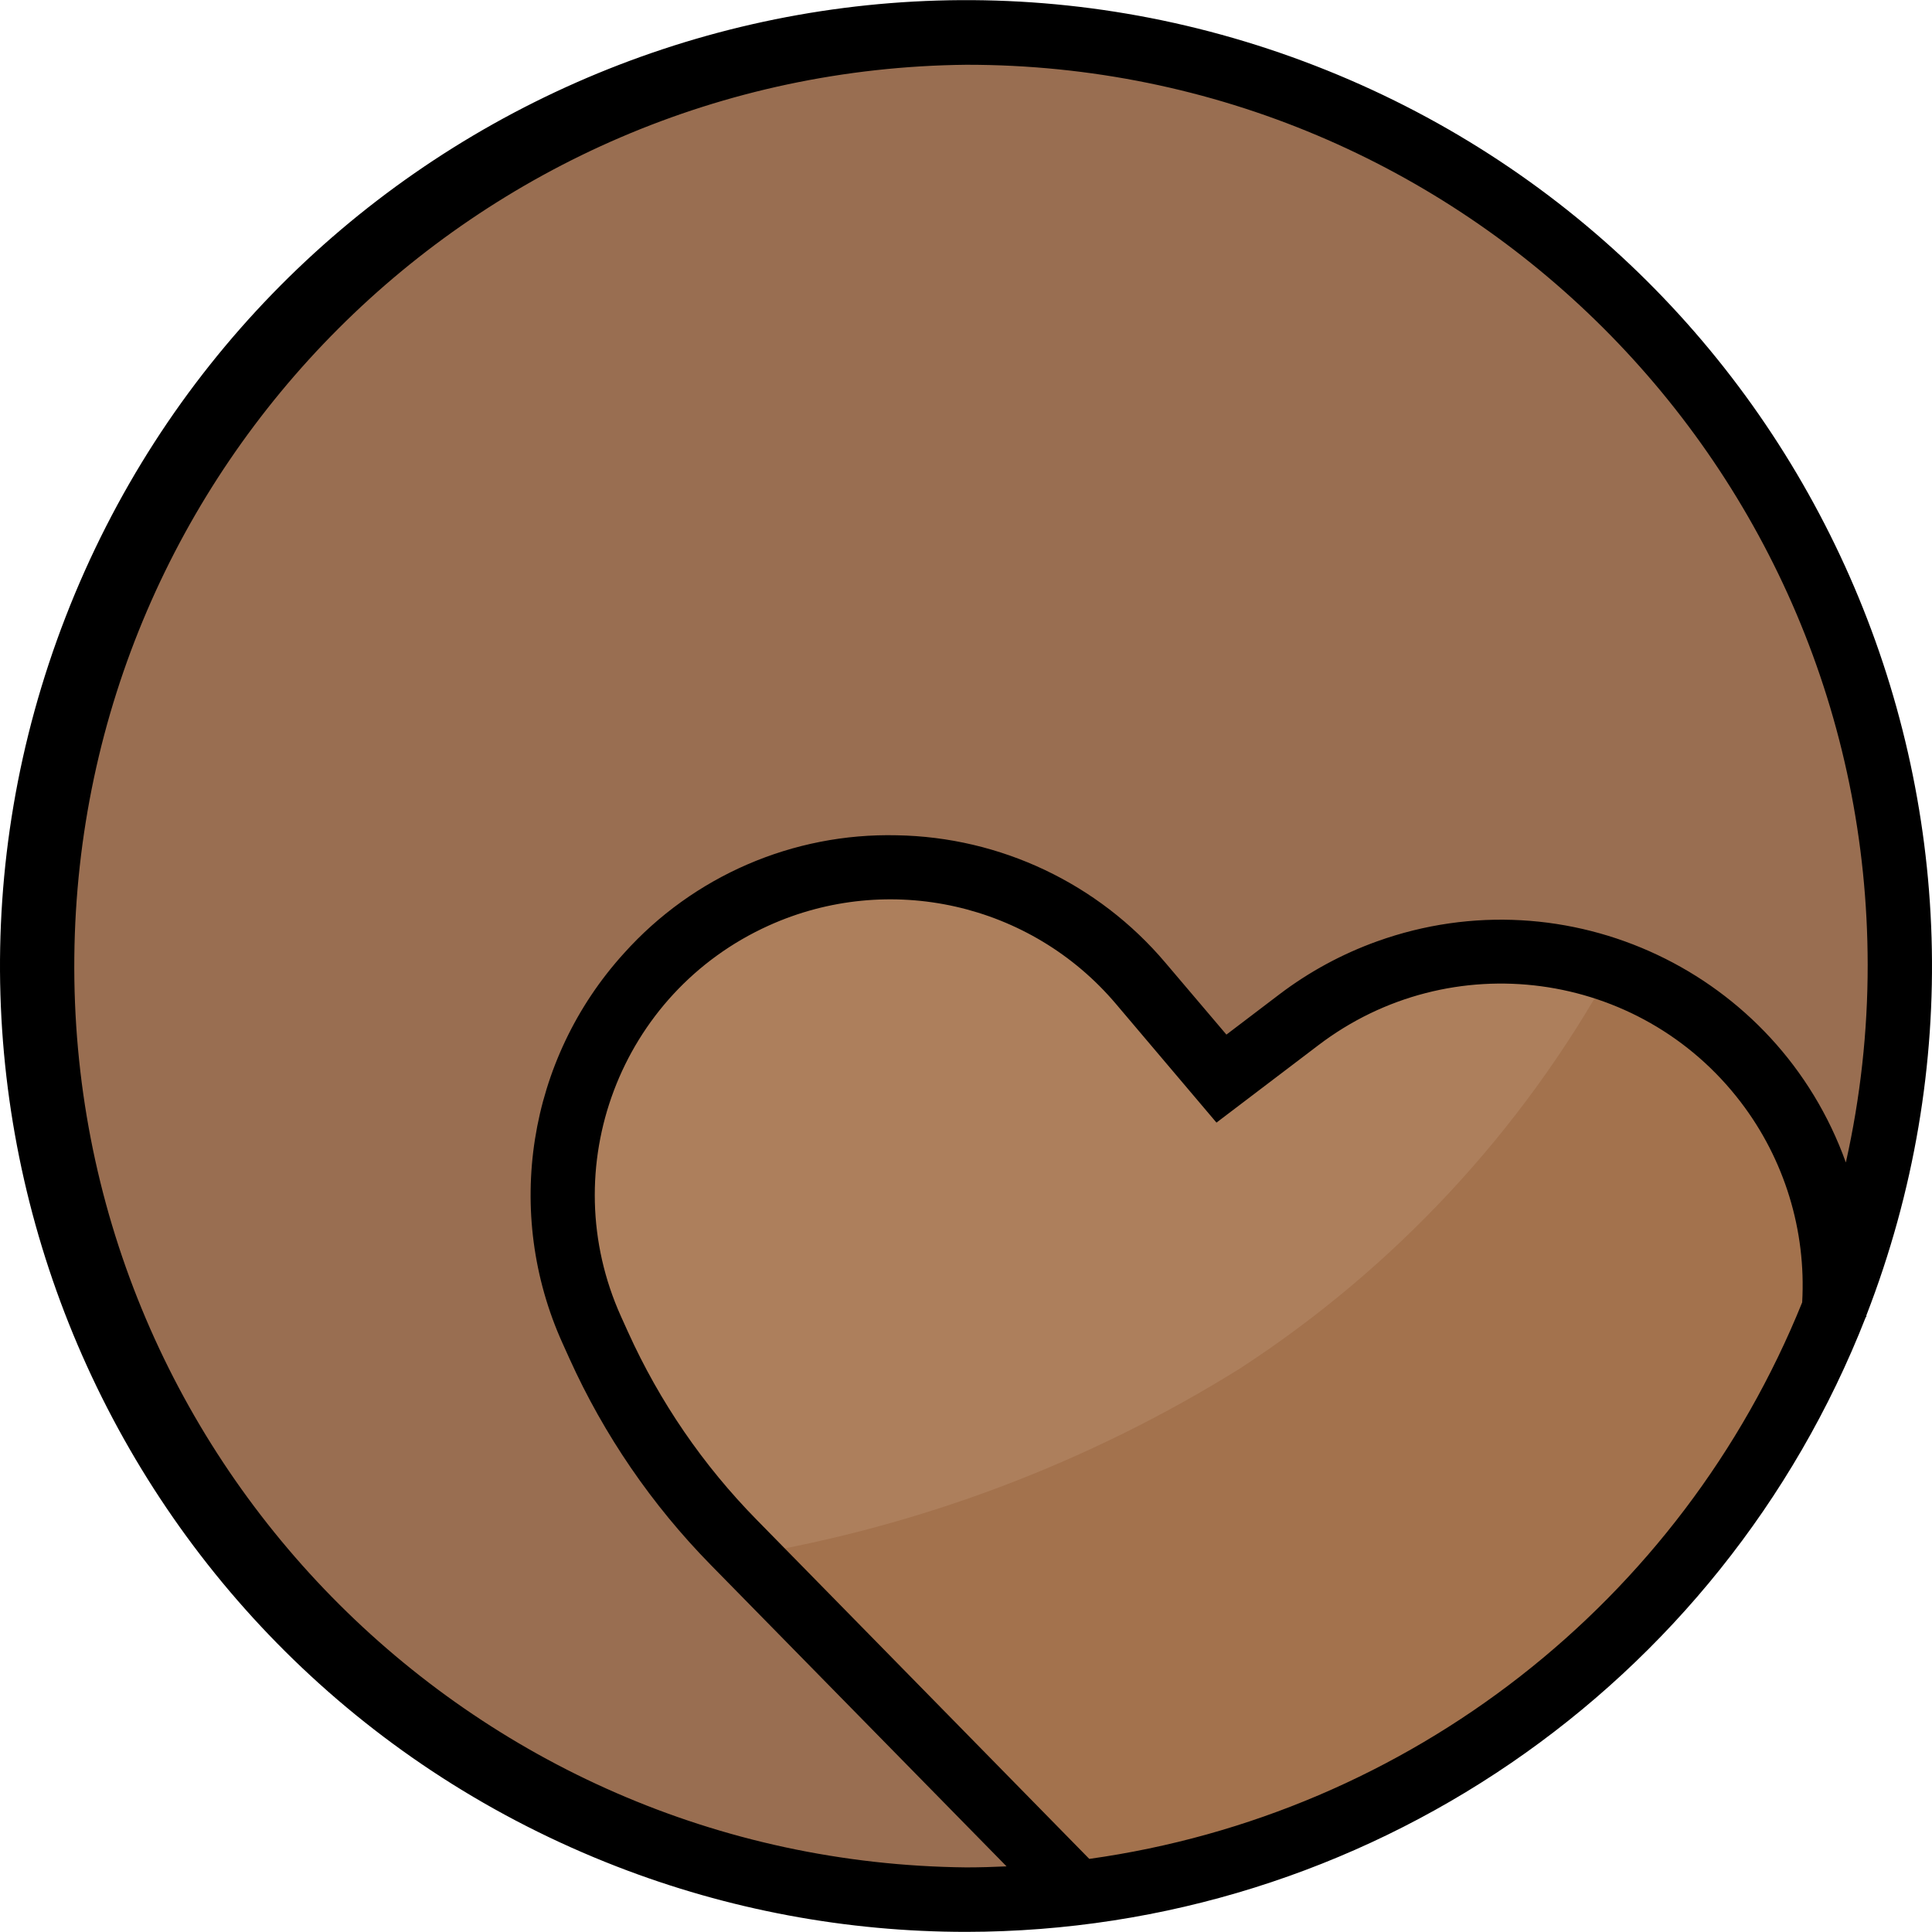 <?xml version="1.0" encoding="iso-8859-1"?>
<!-- Generator: Adobe Illustrator 21.0.0, SVG Export Plug-In . SVG Version: 6.00 Build 0)  -->
<svg version="1.1" id="Capa_1" xmlns="http://www.w3.org/2000/svg" xmlns:xlink="http://www.w3.org/1999/xlink" x="0px" y="0px"
	 viewBox="0 0 617.71 617.71" style="enable-background:new 0 0 617.71 617.71;" xml:space="preserve">
<g>
	<g>
		<g id="filled_outline_10_">
			<circle style="fill:#996E51;" cx="308.946" cy="308.895" r="298.481"/>
			<path style="fill:#AD7F5C;" d="M572.432,357.723c-29.581-51.123-94.999-68.599-146.132-39.019
				c-3.86,2.233-7.586,4.714-11.136,7.411l-24.702,18.743l-25.824-30.486c-37.403-44.165-103.521-49.651-147.686-12.248
				c-3.499,2.964-6.803,6.155-9.881,9.551l0,0c-28.006,30.918-35.015,75.505-17.827,113.526l2.182,4.837
				c10.57,23.405,25.186,44.762,43.167,63.093l109.923,112.033c108.801-13.092,201.701-84.717,242.027-186.612
				C588.015,397.318,583.095,376.136,572.432,357.723z"/>
			<path style="fill:#A3724D;" d="M404.665,591.598c31.598-10.694,61.168-26.616,87.486-47.119l0.093-0.072
				c15.634-12.176,30.013-25.875,42.94-40.892l0,0c21.758-25.247,39.122-53.963,51.39-84.954
				c3.376-48.148-26.03-92.55-71.677-108.225c-28.469,51.473-69.155,95.154-118.466,127.215
				c-48.189,30.023-101.782,50.32-157.763,59.758l105.848,107.885l0,0c20.348-2.419,40.398-6.937,59.82-13.483L404.665,591.598z"/>
			<path d="M308.946,617.668c127.173-0.154,241.275-78.151,287.602-196.586h0.175c0-0.165,0-0.34,0-0.515
				c61.683-158.987-17.209-337.87-176.196-399.542S82.656,38.235,20.984,197.222s17.209,337.87,176.196,399.542
				C232.823,610.598,270.72,617.679,308.946,617.668z M348.273,594.335l-106.331-108.41c-17.158-17.456-31.093-37.804-41.17-60.108
				l-2.192-4.848c-21.501-47.551-0.371-103.532,47.181-125.033c38.453-17.384,83.77-7.164,111.045,25.052l32.133,37.938
				l32.452-24.65c42.323-32.329,102.842-24.228,135.171,18.094c13.987,18.31,20.955,41.036,19.638,64.04
				C537.5,512.202,450.601,580.039,348.273,594.335z M308.946,20.707c159.049-0.124,288.075,128.707,288.199,287.746
				c0.021,21.264-2.326,42.467-6.978,63.227c-21.851-60.9-88.927-92.57-149.837-70.719c-11.239,4.035-21.799,9.757-31.31,16.983
				l-16.9,12.845l-19.556-23.034c-21.419-25.299-52.708-40.13-85.849-40.696c-33.183-0.762-65.038,13.02-87.208,37.722
				c-30.805,33.934-38.525,82.926-19.648,124.693l2.192,4.858c11.064,24.486,26.369,46.831,45.194,66.005l94.577,96.389
				c-4.271,0.196-8.563,0.329-12.876,0.329C149.794,595.406,22.116,465.052,23.763,305.9
				C25.389,149.064,152.12,22.333,308.946,20.707z"/>
		</g>
	</g>
</g>
<g>
</g>
<g>
</g>
<g>
</g>
<g>
</g>
<g>
</g>
<g>
</g>
<g>
</g>
<g>
</g>
<g>
</g>
<g>
</g>
<g>
</g>
<g>
</g>
<g>
</g>
<g>
</g>
<g>
</g>
</svg>
